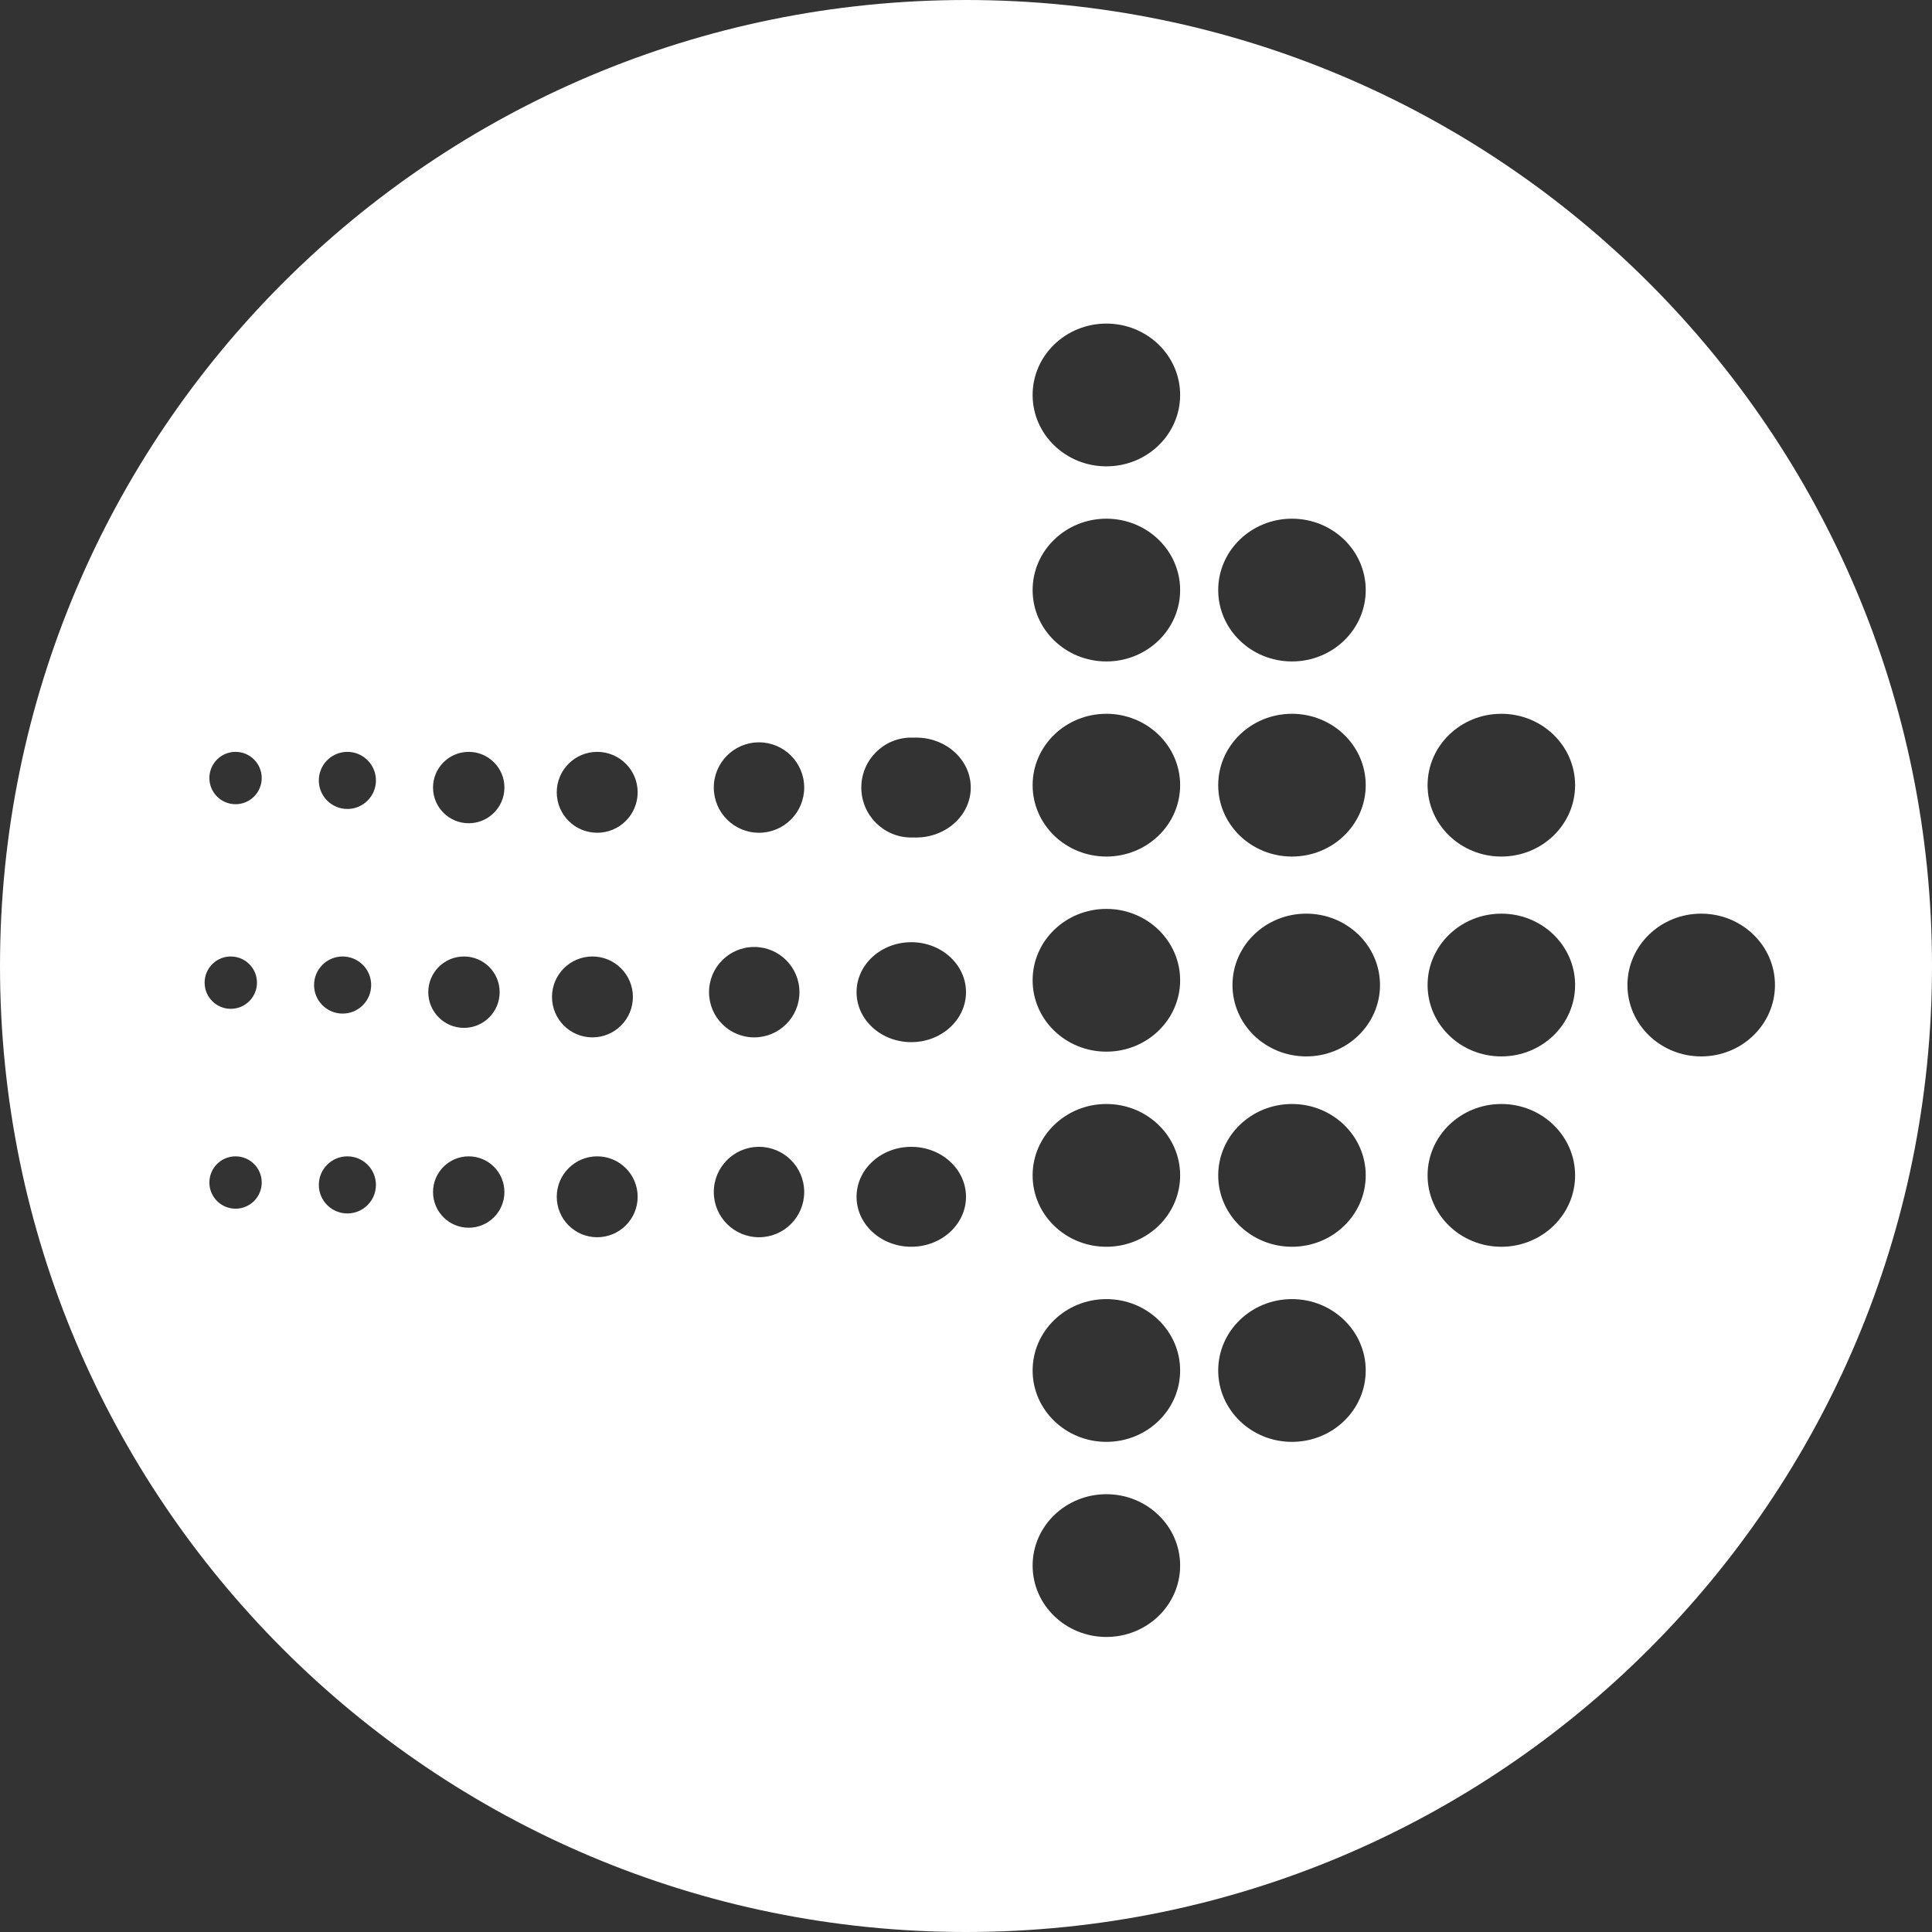 <svg width="406" height="406" viewBox="0 0 406 406" fill="none" xmlns="http://www.w3.org/2000/svg">
<rect x="0" y="0" width="406" height="406" fill="#333333" stroke="none"/>
<path d="M203 0C315.114 0 406 90.886 406 203C406 315.114 315.114 406 203 406C90.886 406 0 315.114 0 203C0 90.886 90.886 0 203 0ZM232.5 314C223.94 314 217 320.716 217 329C217 337.284 223.94 344 232.5 344C241.06 344 248 337.284 248 329C248 320.716 241.06 314 232.5 314ZM232.5 273C223.94 273 217 279.716 217 288C217 296.284 223.94 303 232.5 303C241.06 303 248 296.284 248 288C248 279.716 241.06 273 232.5 273ZM271.5 273C262.94 273 256 279.716 256 288C256 296.284 262.94 303 271.5 303C280.06 303 287 296.284 287 288C287 279.716 280.06 273 271.5 273ZM191.5 241C185.149 241 180 245.701 180 251.5C180 257.299 185.149 262 191.5 262C197.851 262 203 257.299 203 251.5C203 245.701 197.851 241 191.5 241ZM232.5 232C223.94 232 217 238.716 217 247C217 255.284 223.94 262 232.5 262C241.06 262 248 255.284 248 247C248 238.716 241.06 232 232.5 232ZM271.5 232C262.94 232 256 238.716 256 247C256 255.284 262.94 262 271.5 262C280.06 262 287 255.284 287 247C287 238.716 280.06 232 271.5 232ZM315.5 232C306.94 232 300 238.716 300 247C300 255.284 306.94 262 315.5 262C324.06 262 331 255.284 331 247C331 238.716 324.06 232 315.5 232ZM125.5 243C120.806 243 117 246.806 117 251.5C117 256.194 120.806 260 125.5 260C130.194 260 134 256.194 134 251.5C134 246.806 130.194 243 125.5 243ZM159.5 241C154.253 241 150 245.253 150 250.5C150 255.747 154.253 260 159.5 260C164.747 260 169 255.747 169 250.5C169 245.253 164.747 241 159.5 241ZM98.5 243C94.358 243 91 246.358 91 250.5C91 254.642 94.358 258 98.5 258C102.642 258 106 254.642 106 250.5C106 246.358 102.642 243 98.5 243ZM73 243C69.686 243 67 245.686 67 249C67 252.314 69.686 255 73 255C76.314 255 79 252.314 79 249C79 245.686 76.314 243 73 243ZM49.5 243C46.462 243 44 245.462 44 248.5C44 251.538 46.462 254 49.5 254C52.538 254 55 251.538 55 248.5C55 245.462 52.538 243 49.5 243ZM274.5 192C265.94 192 259 198.716 259 207C259 215.284 265.94 222 274.5 222C283.06 222 290 215.284 290 207C290 198.716 283.06 192 274.5 192ZM315.5 192C306.94 192 300 198.716 300 207C300 215.284 306.94 222 315.5 222C324.06 222 331 215.284 331 207C331 198.716 324.06 192 315.5 192ZM357.5 192C348.94 192 342 198.716 342 207C342 215.284 348.94 222 357.5 222C366.06 222 373 215.284 373 207C373 198.716 366.06 192 357.5 192ZM232.5 191C223.94 191 217 197.716 217 206C217 214.284 223.94 221 232.5 221C241.06 221 248 214.284 248 206C248 197.716 241.06 191 232.5 191ZM191.5 198C185.149 198 180 202.701 180 208.5C180 214.299 185.149 219 191.5 219C197.851 219 203 214.299 203 208.5C203 202.701 197.851 198 191.5 198ZM124.5 201C119.806 201 116 204.806 116 209.5C116 214.194 119.806 218 124.5 218C129.194 218 133 214.194 133 209.5C133 204.806 129.194 201 124.5 201ZM158.5 199C153.253 199 149 203.253 149 208.5C149 213.747 153.253 218 158.5 218C163.747 218 168 213.747 168 208.5C168 203.253 163.747 199 158.5 199ZM97.5 201C93.358 201 90 204.358 90 208.5C90 212.642 93.358 216 97.5 216C101.642 216 105 212.642 105 208.5C105 204.358 101.642 201 97.5 201ZM72 201C68.686 201 66 203.686 66 207C66 210.314 68.686 213 72 213C75.314 213 78 210.314 78 207C78 203.686 75.314 201 72 201ZM48.5 201C45.462 201 43 203.462 43 206.5C43 209.538 45.462 212 48.5 212C51.538 212 54 209.538 54 206.5C54 203.462 51.538 201 48.5 201ZM232.5 150C223.94 150 217 156.716 217 165C217 173.284 223.94 180 232.5 180C241.06 180 248 173.284 248 165C248 156.716 241.06 150 232.5 150ZM271.5 150C262.94 150 256 156.716 256 165C256 173.284 262.94 180 271.5 180C280.06 180 287 173.284 287 165C287 156.716 280.06 150 271.5 150ZM315.5 150C306.94 150 300 156.716 300 165C300 173.284 306.94 180 315.5 180C324.06 180 331 173.284 331 165C331 156.716 324.06 150 315.5 150ZM191.977 155.012C191.819 155.005 191.66 155 191.5 155C185.701 155 181 159.701 181 165.5C181 171.299 185.701 176 191.5 176C191.66 176 191.819 175.994 191.977 175.987C192.15 175.994 192.325 176 192.5 176C198.851 176 204 171.299 204 165.5C204 159.701 198.851 155 192.5 155C192.325 155 192.15 155.005 191.977 155.012ZM125.5 158C120.806 158 117 161.806 117 166.5C117 171.194 120.806 175 125.5 175C130.194 175 134 171.194 134 166.5C134 161.806 130.194 158 125.5 158ZM159.5 156C154.253 156 150 160.253 150 165.5C150 170.747 154.253 175 159.5 175C164.747 175 169 170.747 169 165.5C169 160.253 164.747 156 159.5 156ZM98.5 158C94.358 158 91 161.358 91 165.5C91 169.642 94.358 173 98.5 173C102.642 173 106 169.642 106 165.5C106 161.358 102.642 158 98.5 158ZM73 158C69.686 158 67 160.686 67 164C67 167.314 69.686 170 73 170C76.314 170 79 167.314 79 164C79 160.686 76.314 158 73 158ZM49.5 158C46.462 158 44 160.462 44 163.5C44 166.538 46.462 169 49.5 169C52.538 169 55 166.538 55 163.5C55 160.462 52.538 158 49.5 158ZM232.5 109C223.94 109 217 115.716 217 124C217 132.284 223.94 139 232.5 139C241.06 139 248 132.284 248 124C248 115.716 241.06 109 232.5 109ZM271.5 109C262.94 109 256 115.716 256 124C256 132.284 262.94 139 271.5 139C280.06 139 287 132.284 287 124C287 115.716 280.06 109 271.5 109ZM232.5 68C223.94 68 217 74.716 217 83C217 91.284 223.94 98 232.5 98C241.06 98 248 91.284 248 83C248 74.716 241.06 68 232.5 68Z" fill="white"/>
</svg>
